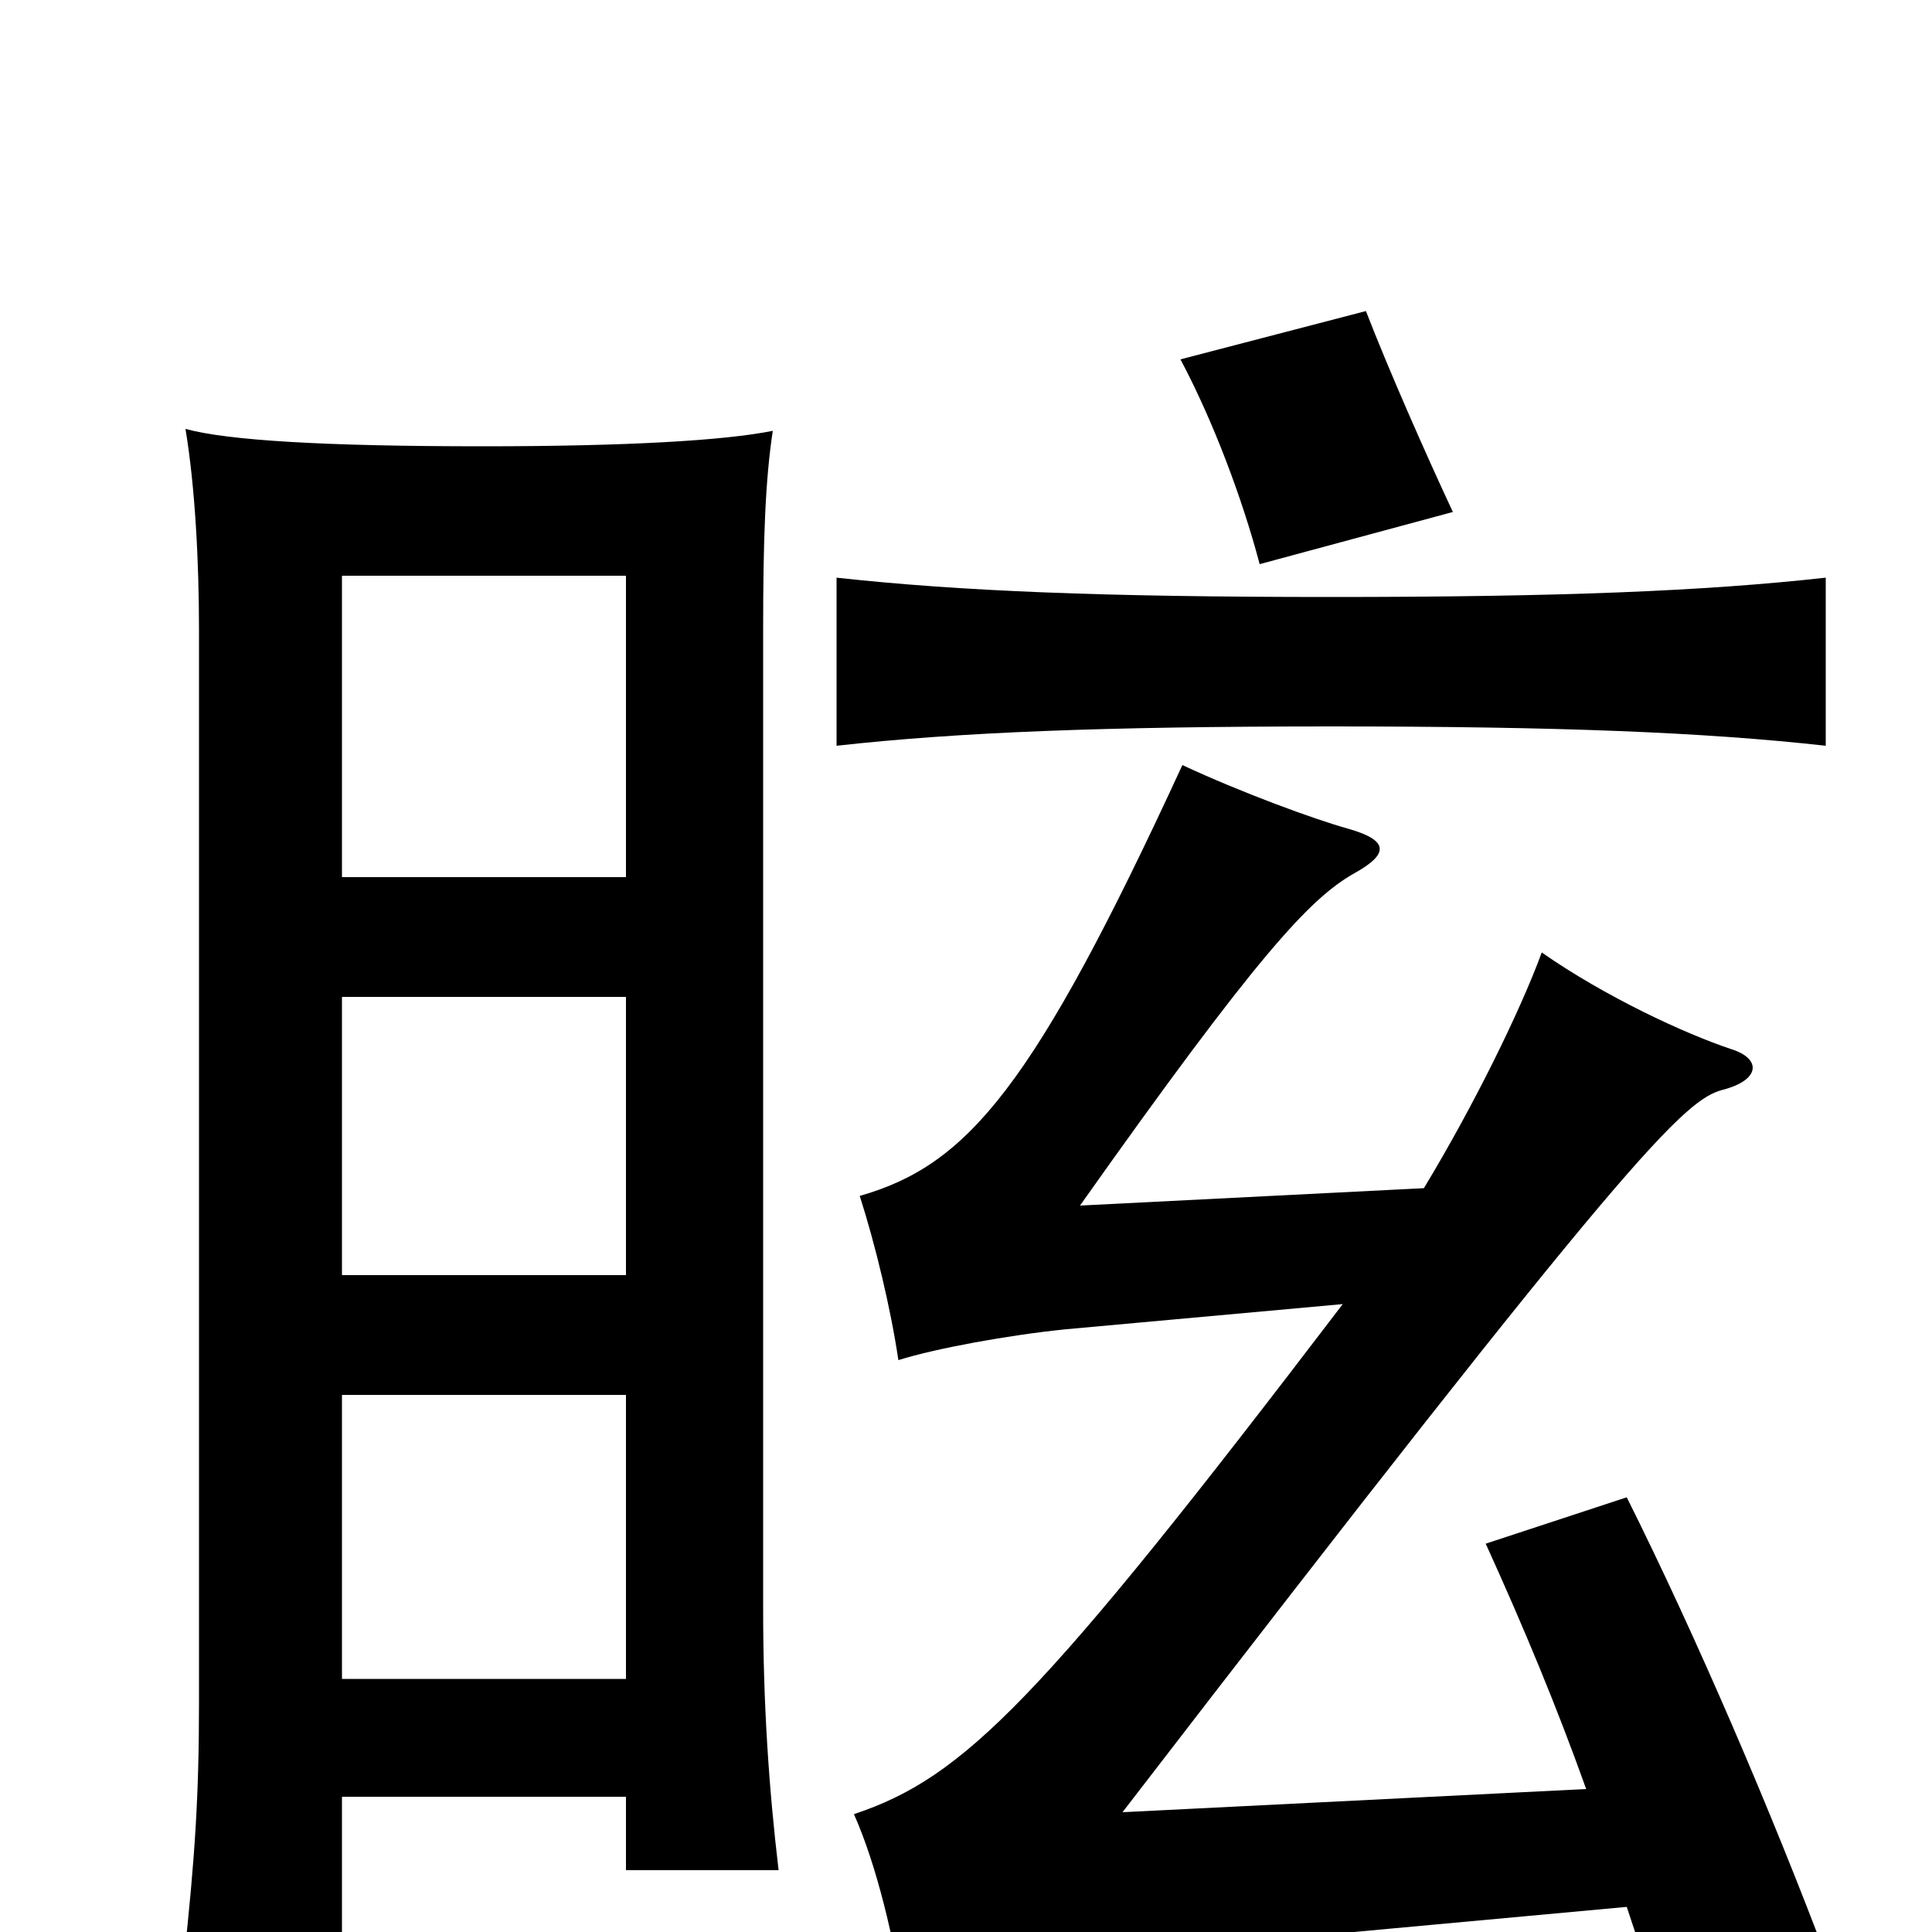 <svg xmlns="http://www.w3.org/2000/svg" viewBox="0 -1000 1000 1000">
	<path fill="#000000" d="M945 -614V-701C882 -694 807 -691 689 -691C571 -691 497 -694 433 -701V-614C496 -621 571 -624 689 -624C807 -624 882 -621 945 -614ZM752 -735C738 -765 719 -808 707 -839L611 -814C628 -782 643 -742 652 -708ZM324 -70V-32H403C398 -74 395 -118 395 -167V-674C395 -719 396 -751 400 -777C375 -772 325 -769 250 -769C168 -769 118 -772 96 -778C101 -748 103 -709 103 -674V-119C103 -71 101 -39 95 16H177V-70ZM324 -278V-131H177V-278ZM842 -13C848 5 854 23 859 42L946 15C917 -62 878 -153 842 -225L769 -201C789 -157 806 -116 821 -74L581 -62C845 -405 872 -431 892 -436C911 -441 912 -452 896 -457C872 -465 831 -484 798 -507C787 -477 763 -428 737 -385L559 -376C651 -506 678 -535 701 -548C719 -558 719 -565 698 -571C680 -576 642 -590 612 -604C535 -437 501 -397 445 -381C453 -356 461 -323 465 -296C484 -302 522 -309 552 -312L695 -325C538 -119 499 -80 442 -61C454 -34 463 5 467 33C500 23 557 13 603 9ZM177 -546V-702H324V-546ZM324 -484V-340H177V-484Z"/>
</svg>